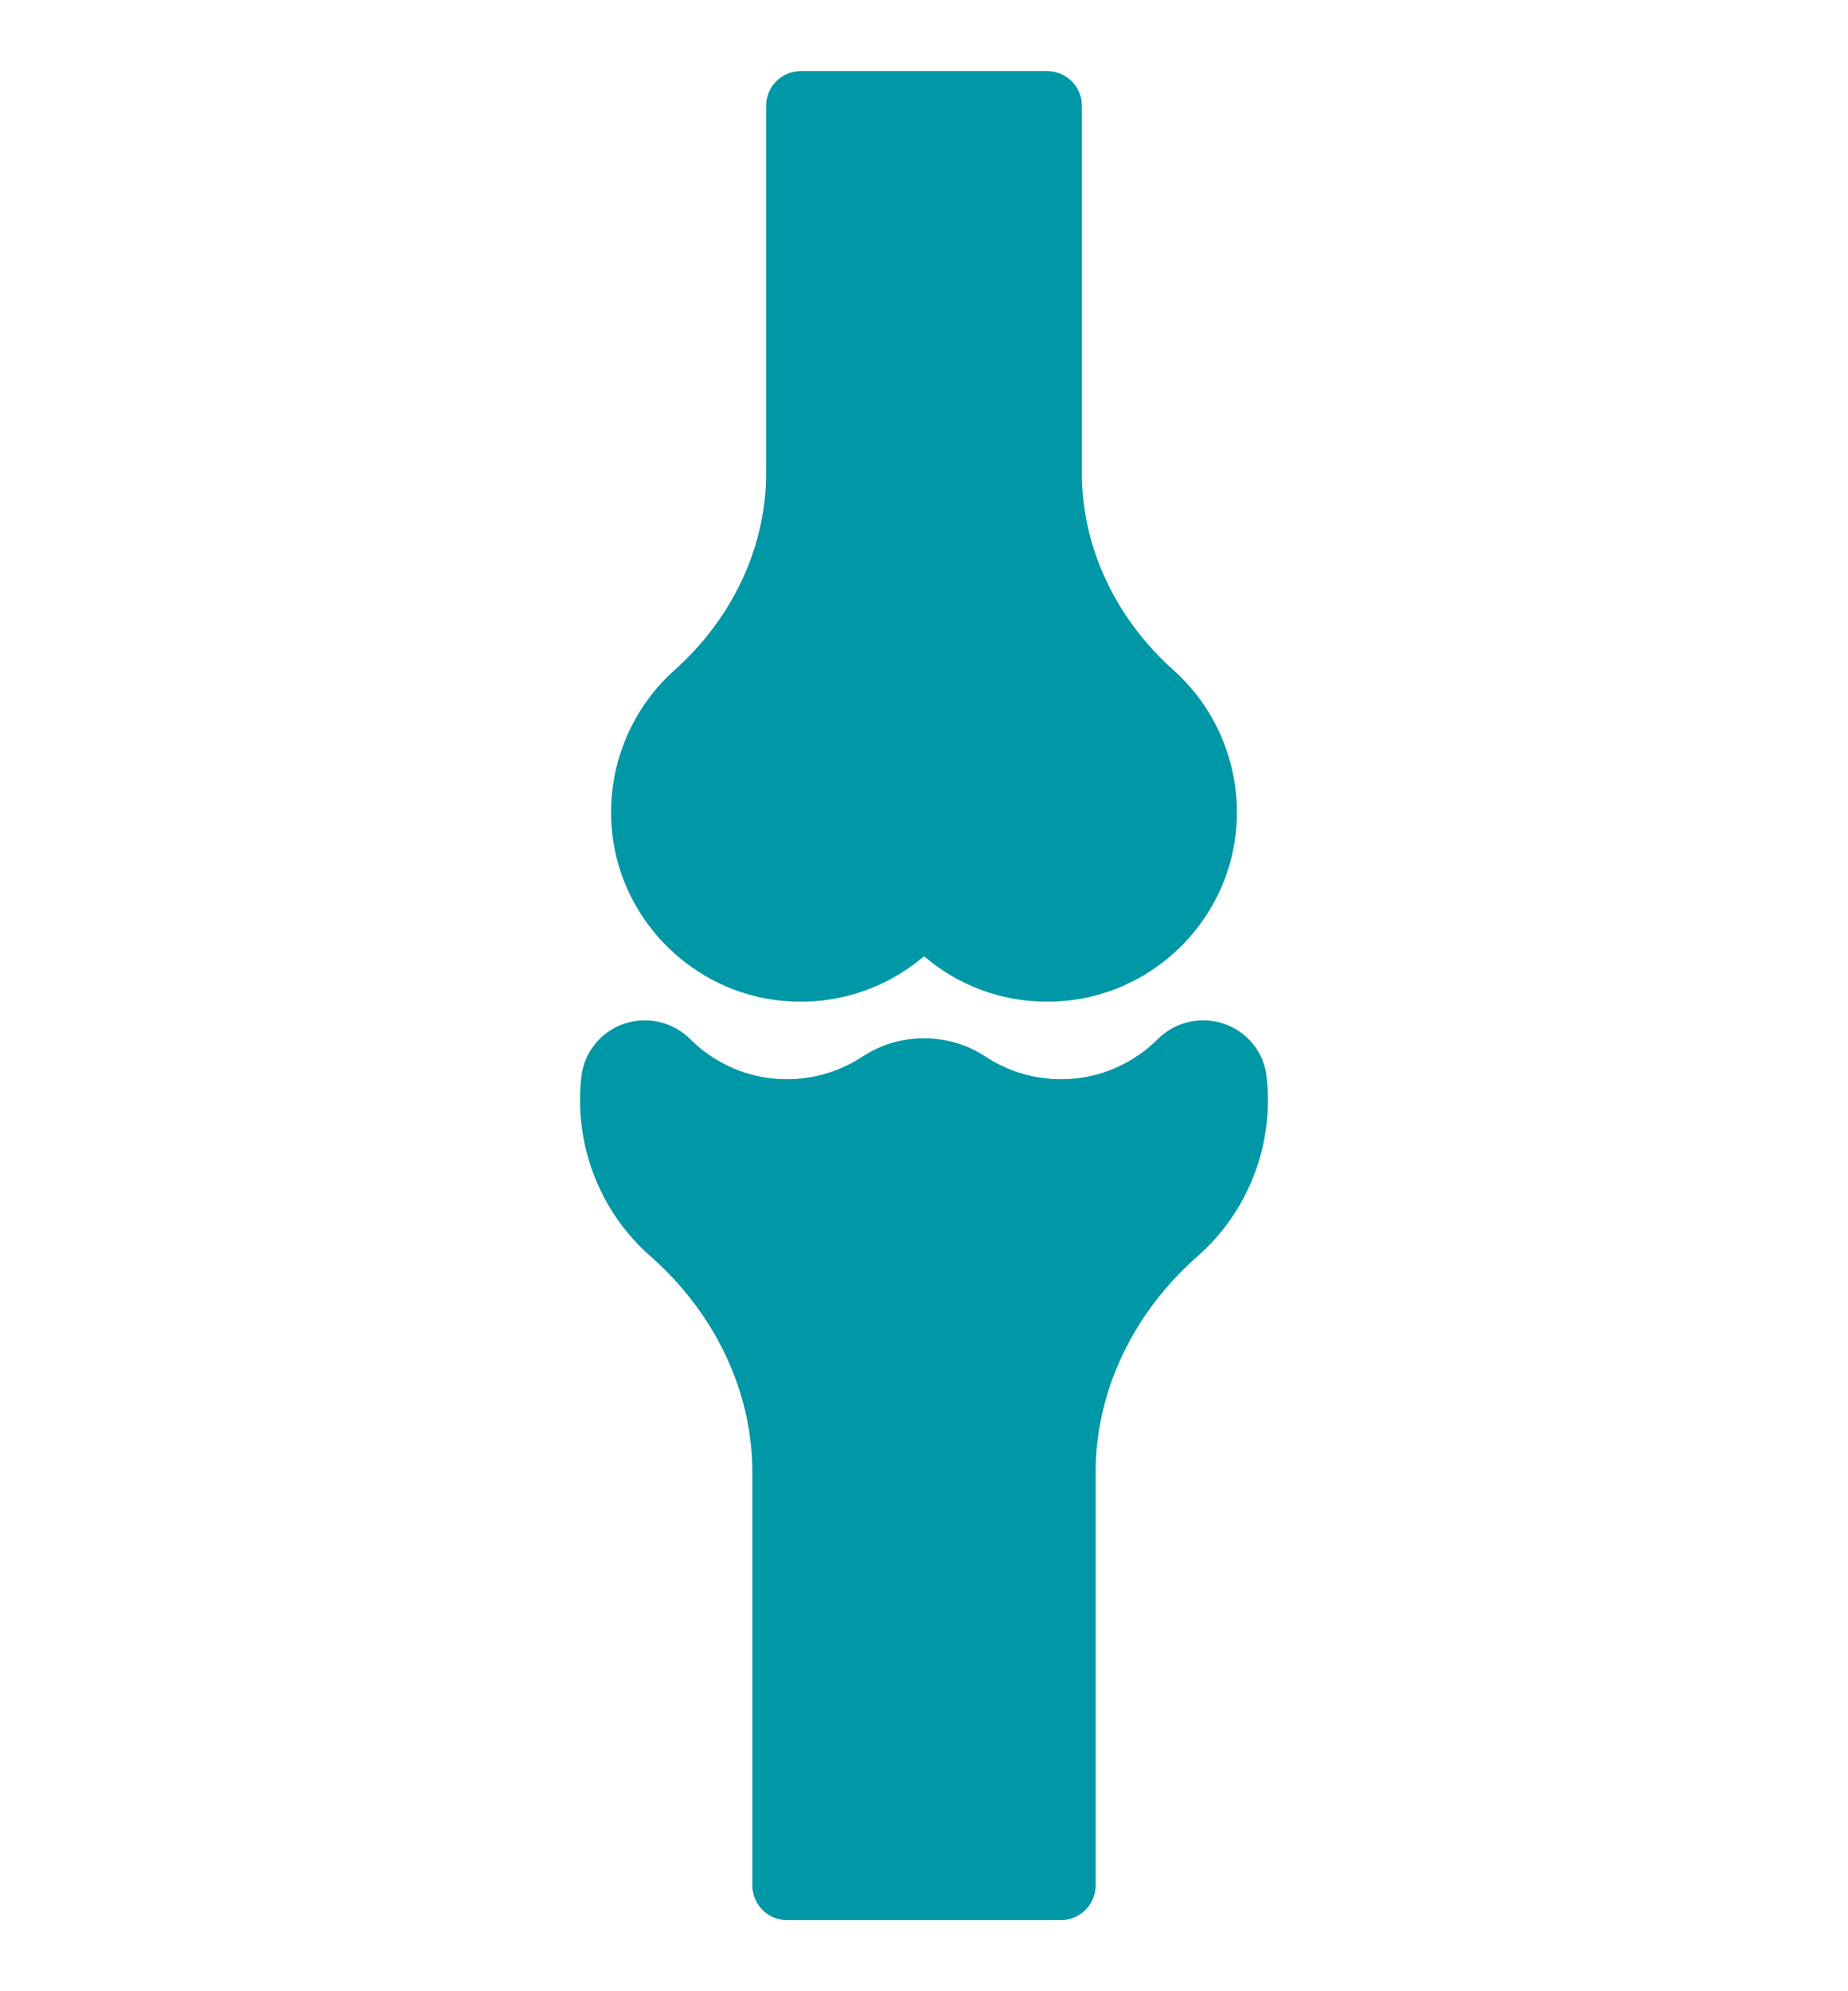 <svg width="65" height="70" viewBox="0 0 50 50" fill="none" xmlns="http://www.w3.org/2000/svg">
<g clip-path="url(#clip0_652_580)">
<path d="M21.128 25.137C22.554 25.284 23.948 24.838 25 23.933C25.92 24.725 27.09 25.164 28.333 25.164C28.512 25.164 28.693 25.155 28.871 25.137C31.253 24.892 33.173 22.989 33.435 20.611C33.618 18.953 32.988 17.303 31.75 16.199C30.175 14.793 29.272 12.857 29.272 10.886V0.938C29.272 0.42 28.851 0 28.333 0H21.666C21.148 0 20.728 0.42 20.728 0.938V10.886C20.728 12.857 19.825 14.793 18.249 16.199C17.012 17.303 16.382 18.953 16.564 20.611C16.827 22.989 18.746 24.892 21.128 25.137Z" fill="#0097A7"/>
<path d="M34.272 27.206C34.27 27.197 34.27 27.189 34.269 27.184C34.17 26.32 33.433 25.669 32.553 25.669C32.09 25.669 31.654 25.85 31.323 26.178C30.719 26.778 29.929 27.156 29.101 27.241C28.236 27.33 27.381 27.122 26.667 26.651C26.173 26.325 25.596 26.153 25 26.153C24.403 26.153 23.827 26.325 23.333 26.651C22.618 27.122 21.761 27.33 20.898 27.241C20.07 27.156 19.28 26.778 18.676 26.178C18.345 25.85 17.908 25.669 17.445 25.669C16.566 25.669 15.828 26.321 15.727 27.206C15.526 29.033 16.226 30.843 17.599 32.049C19.351 33.588 20.356 35.715 20.356 37.886V49.062C20.356 49.58 20.776 50 21.294 50H28.705C29.223 50 29.643 49.58 29.643 49.062V37.886C29.643 35.716 30.648 33.588 32.401 32.049C33.774 30.843 34.473 29.032 34.272 27.206Z" fill="#0097A7"/>
</g>
<defs>
<clipPath id="clip0_652_580">
<rect width="50" height="50" fill="white"/>
</clipPath>
</defs>
</svg>
